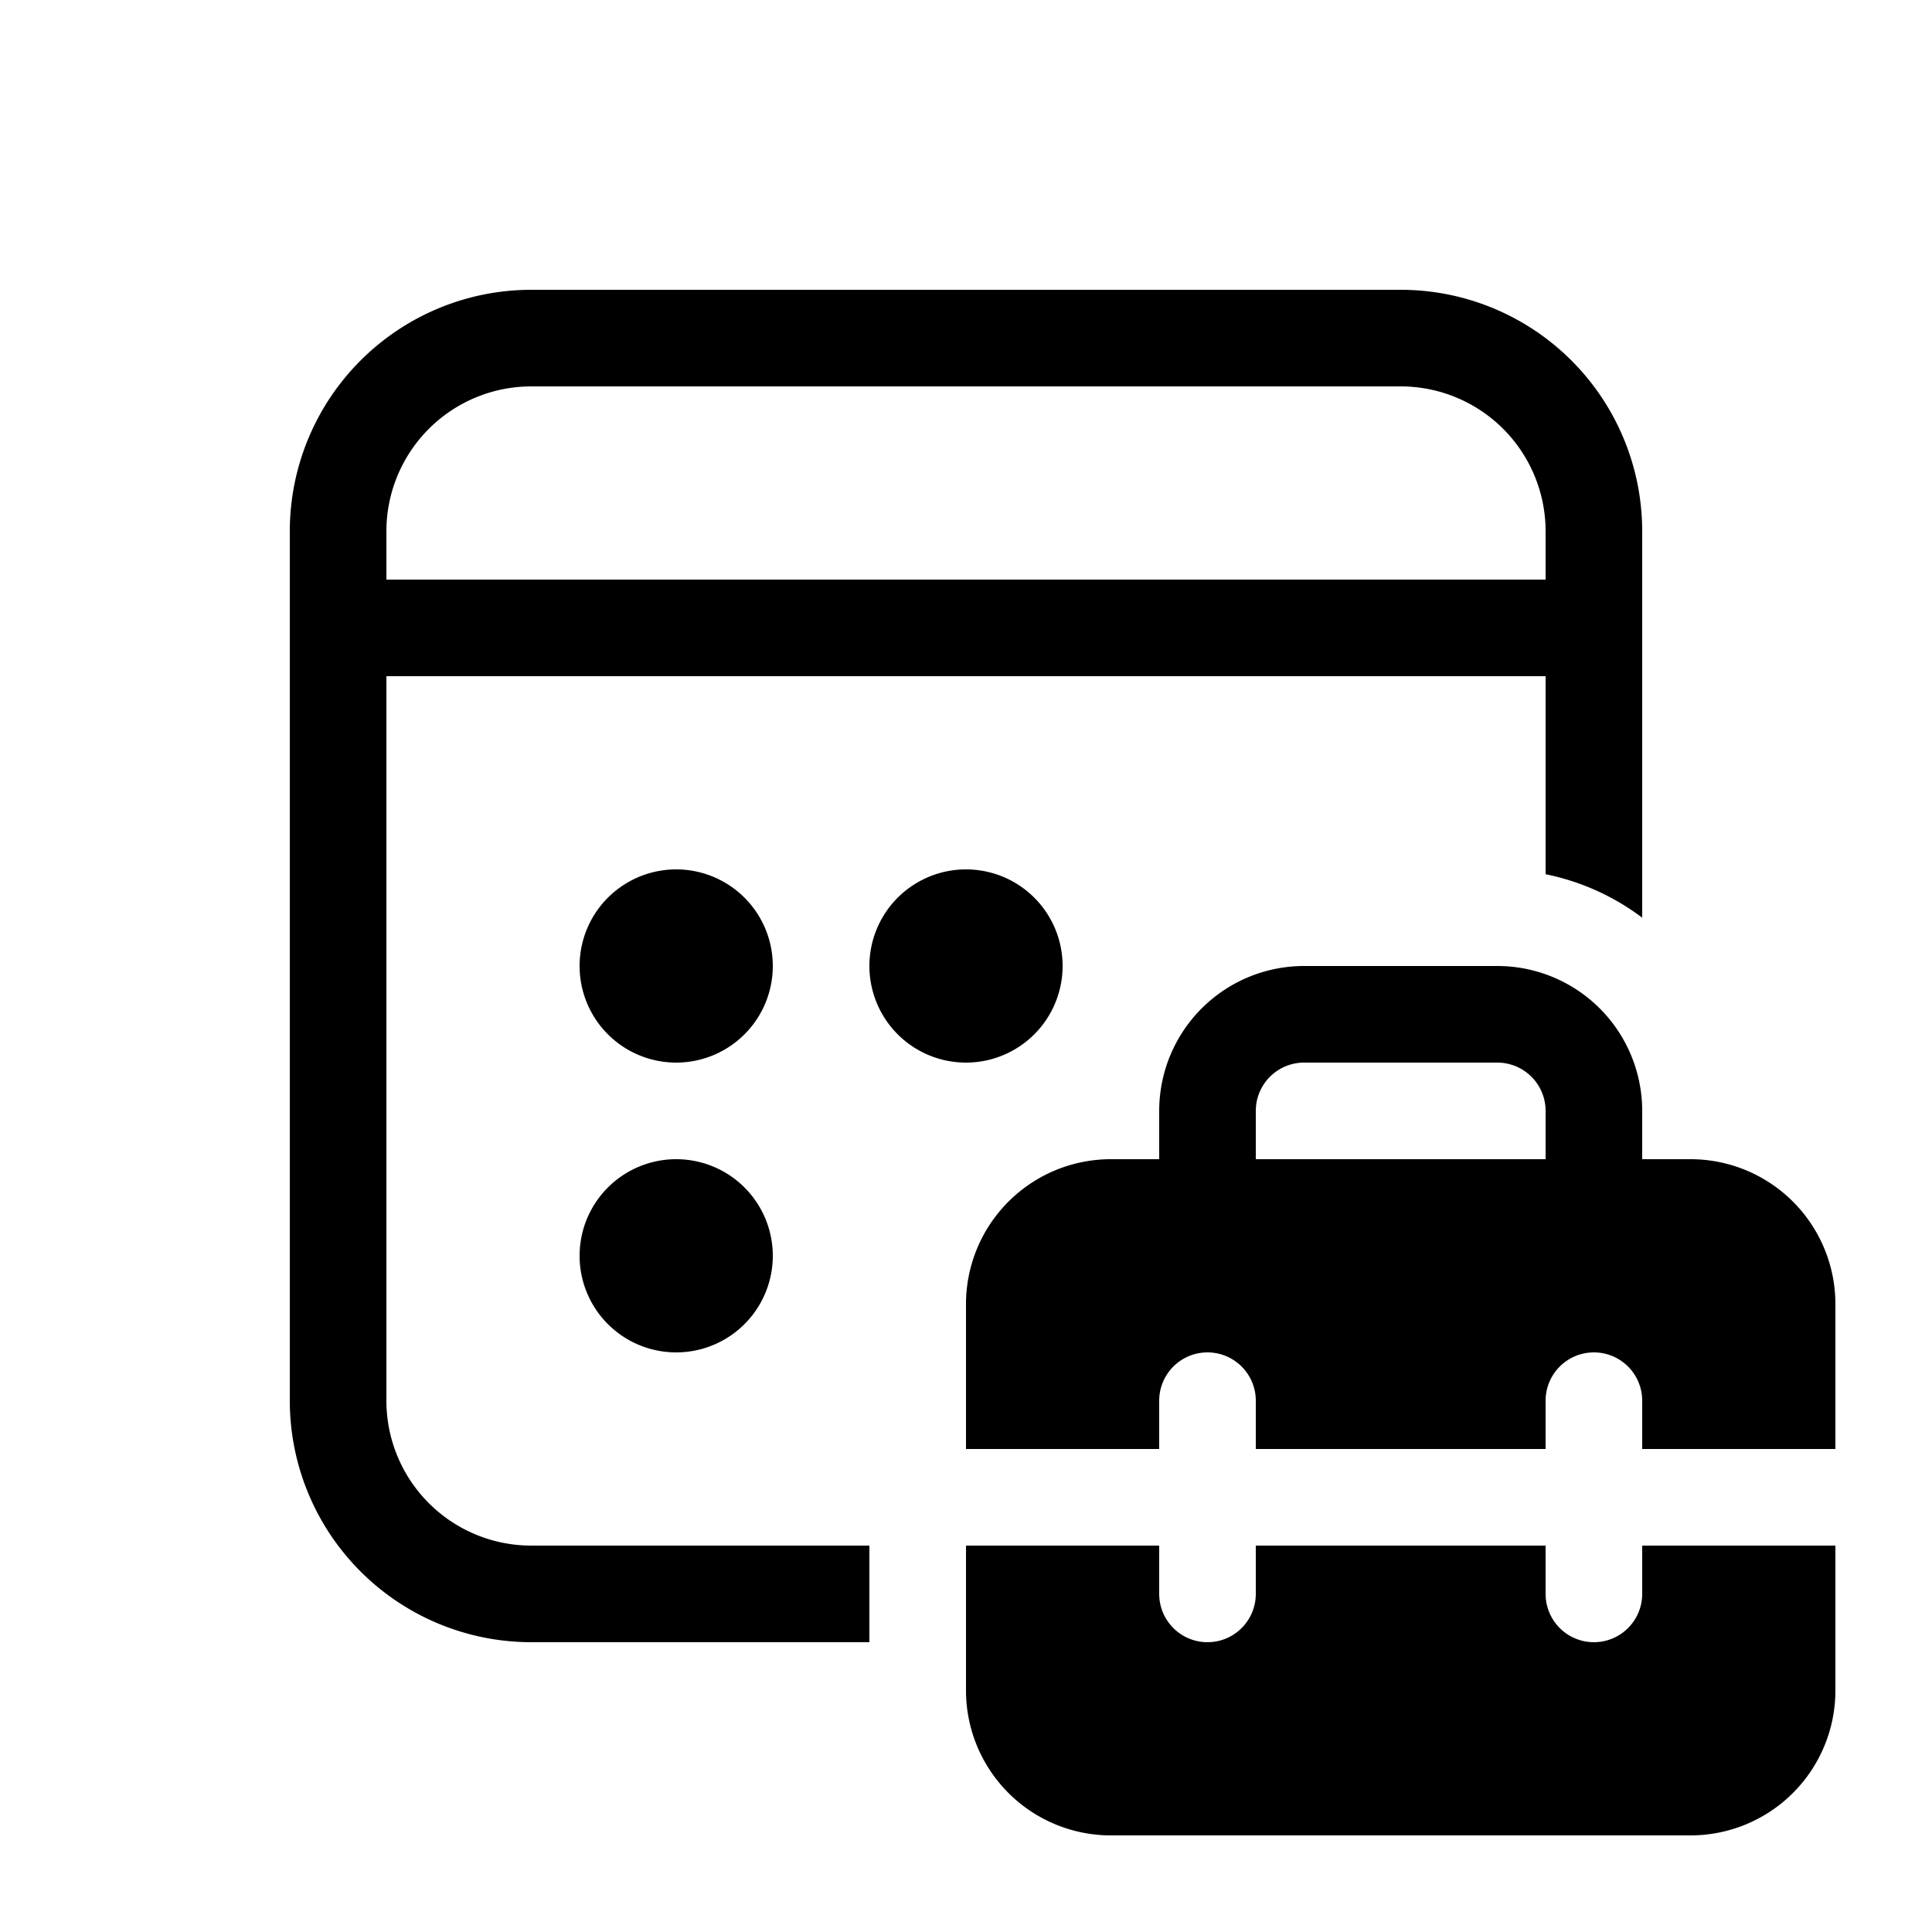 <svg xmlns="http://www.w3.org/2000/svg" xmlns:xlink="http://www.w3.org/1999/xlink" viewBox="0 0 20 20">
  <g fill="none"><path d="M7 11a1 1 0 1 0 0-2a1 1 0 0 0 0 2zm1 2a1 1 0 1 1-2 0a1 1 0 0 1 2 0zm1 3H5.5A1.5 1.5 0 0 1 4 14.5V7h12v2.05c.37.075.71.231 1 .45v-4A2.5 2.5 0 0 0 14.5 3h-9A2.5 2.5 0 0 0 3 5.5v9A2.5 2.5 0 0 0 5.5 17H9v-1zM5.5 4h9A1.5 1.5 0 0 1 16 5.5V6H4v-.5A1.5 1.5 0 0 1 5.5 4zm4.5 7a1 1 0 1 0 0-2a1 1 0 0 0 0 2zm2 1v-.5a1.5 1.5 0 0 1 1.5-1.5h2a1.5 1.5 0 0 1 1.5 1.5v.5h.5a1.5 1.5 0 0 1 1.5 1.5V15h-2v-.5a.5.5 0 0 0-1 0v.5h-3v-.5a.5.5 0 0 0-1 0v.5h-2v-1.5a1.5 1.5 0 0 1 1.5-1.5h.5zm1-.5v.5h3v-.5a.5.5 0 0 0-.5-.5h-2a.5.5 0 0 0-.5.5zm4 4.5h2v1.5a1.5 1.5 0 0 1-1.5 1.5h-6a1.5 1.5 0 0 1-1.5-1.5V16h2v.5a.5.5 0 0 0 1 0V16h3v.5a.5.5 0 0 0 1 0V16z" fill="currentColor" /></g>
</svg>
